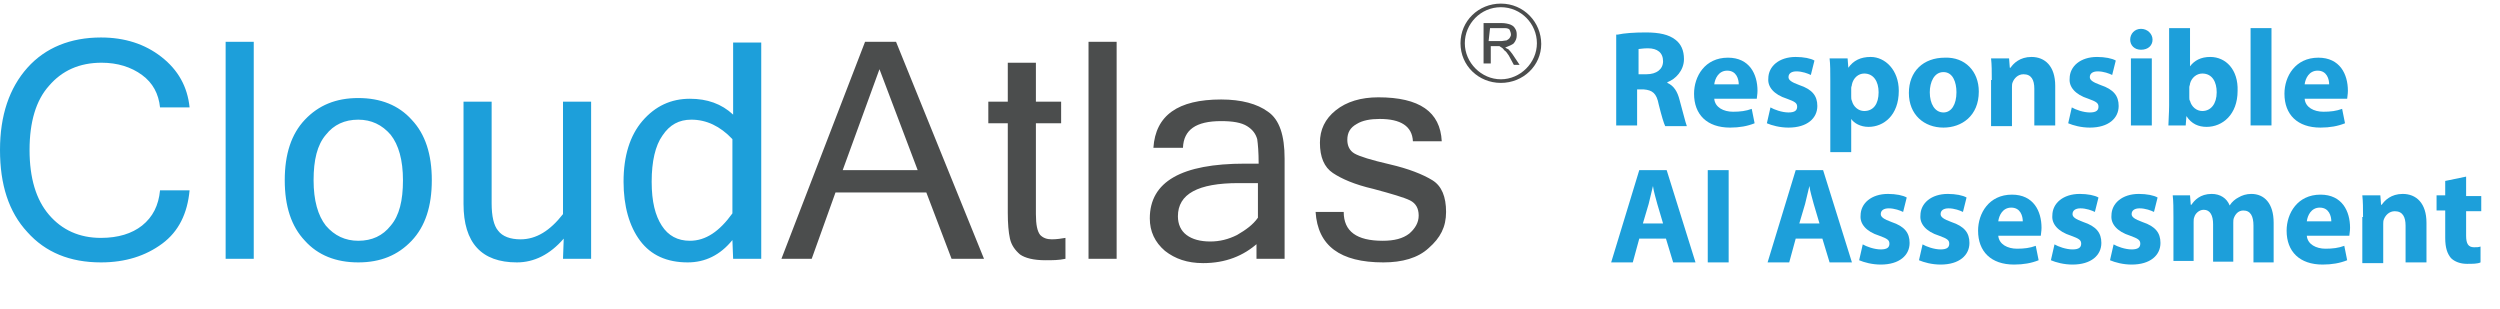 <?xml version="1.0" encoding="utf-8"?>
<!-- Generator: Adobe Illustrator 28.1.0, SVG Export Plug-In . SVG Version: 6.00 Build 0)  -->
<svg version="1.1" id="Layer_1" xmlns="http://www.w3.org/2000/svg" xmlns:xlink="http://www.w3.org/1999/xlink" x="0px" y="0px"
	 viewBox="0 0 346.8 42.9" style="enable-background:new 0 0 346.8 42.9;" xml:space="preserve">
<style type="text/css">
	.st0{fill:#1D9FDA;}
	.st1{fill:#4B4D4D;}
	.st2{enable-background:new    ;}
</style>
<path class="st0" d="M14,36.4c-4.3,0-7.7-1.4-10.2-4.2C1.2,29.4,0,25.6,0,20.8s1.3-8.6,3.8-11.4s6-4.2,10.2-4.2
	c3.3,0,6.1,0.9,8.4,2.7s3.6,4.1,3.9,7h-4.1c-0.2-1.9-1-3.4-2.5-4.5s-3.4-1.7-5.6-1.7c-3.1,0-5.5,1.1-7.3,3.2c-1.8,2-2.7,5-2.7,8.9
	s0.9,6.9,2.7,9S11,33,14,33c2.4,0,4.3-0.6,5.7-1.7c1.5-1.2,2.3-2.8,2.5-4.9h4.1c-0.3,3.2-1.5,5.7-3.8,7.4S17.4,36.4,14,36.4z
	 M35.2,35.9h-3.9V5.8h3.9V35.9z M49.7,13.6c3.1,0,5.6,1,7.4,3c1.9,2,2.8,4.8,2.8,8.4s-0.9,6.4-2.8,8.4c-1.9,2-4.3,3-7.4,3
	s-5.6-1-7.4-3c-1.9-2-2.8-4.8-2.8-8.4s0.9-6.4,2.8-8.4C44.2,14.6,46.6,13.6,49.7,13.6z M49.7,33.4c1.9,0,3.4-0.7,4.5-2.1
	c1.2-1.4,1.7-3.5,1.7-6.3s-0.6-4.9-1.7-6.3c-1.2-1.4-2.7-2.1-4.5-2.1c-1.9,0-3.4,0.7-4.5,2.1c-1.2,1.4-1.7,3.5-1.7,6.3
	s0.6,4.9,1.7,6.3C46.4,32.7,47.9,33.4,49.7,33.4z M78.2,33.1c-1.9,2.2-4.1,3.3-6.5,3.3c-4.9,0-7.4-2.7-7.4-8.1V14.1h3.9v14.1
	c0,1.8,0.3,3.1,0.9,3.8c0.6,0.8,1.7,1.2,3.1,1.2c2.2,0,4.1-1.2,5.9-3.5V14.1H82v21.8h-3.9L78.2,33.1C78.1,33.1,78.2,33.1,78.2,33.1z
	 M101.6,29.6V19.3c-1.7-1.8-3.6-2.7-5.7-2.7c-1.7,0-3,0.7-4,2.2c-1,1.4-1.5,3.6-1.5,6.4s0.5,4.7,1.4,6.1s2.2,2.1,3.9,2.1
	C97.9,33.4,99.8,32.1,101.6,29.6z M101.6,33.3c-1.7,2.1-3.8,3.1-6.2,3.1c-2.9,0-5.1-1-6.6-3s-2.3-4.8-2.3-8.2c0-3.6,0.9-6.4,2.6-8.4
	c1.8-2.1,4-3.1,6.6-3.1c2.4,0,4.4,0.7,6,2.2v-10h3.9v30h-3.9L101.6,33.3L101.6,33.3z"/>
<path class="st1" d="M127.3,23.6l-5.3-14l-5.1,14H127.3z M136.5,35.9H132l-3.5-9.2h-12.6l-3.3,9.2h-4.2L120,5.8h4.3L136.5,35.9z
	 M147.8,35.9c-0.9,0.2-1.8,0.2-2.8,0.2c-1.6,0-2.8-0.3-3.5-0.8c-0.7-0.6-1.2-1.3-1.4-2.2s-0.3-2.1-0.3-3.6V17.1h-2.7v-3h2.7V8.7h3.9
	v5.4h3.5v3h-3.5v12.6c0,1.5,0.2,2.4,0.6,2.9c0.4,0.4,0.9,0.6,1.6,0.6s1.3-0.1,1.9-0.2V35.9z M154.9,35.9H151V5.8h3.9V35.9z
	 M174.5,30.2v-4.8h-2.7c-5.6,0-8.4,1.5-8.4,4.6c0,1.1,0.4,2,1.2,2.6s1.9,0.9,3.3,0.9c1.3,0,2.5-0.3,3.7-0.9
	C172.8,31.9,173.8,31.2,174.5,30.2z M174.5,33.7c-2,1.8-4.5,2.8-7.6,2.8c-2.2,0-3.9-0.6-5.3-1.7c-1.4-1.2-2.1-2.7-2.1-4.5
	c0-5.1,4.4-7.6,13.2-7.6h1.9c0-1.6-0.1-2.7-0.2-3.4c-0.2-0.7-0.6-1.3-1.4-1.8c-0.8-0.5-2-0.7-3.6-0.7c-3.5,0-5.2,1.2-5.3,3.7H160
	c0.3-4.5,3.4-6.7,9.4-6.7c2.8,0,5,0.6,6.5,1.7c1.6,1.1,2.3,3.3,2.3,6.5v13.9h-3.9v-2.2L174.5,33.7L174.5,33.7z M191.9,36.4
	c-6,0-9.1-2.3-9.4-7h3.9c0,2.7,1.8,4,5.4,4c1.6,0,2.8-0.3,3.7-1c0.8-0.7,1.3-1.5,1.3-2.5s-0.4-1.7-1.2-2.1s-2.5-0.9-5.1-1.6
	c-2.6-0.6-4.4-1.4-5.6-2.2c-1.2-0.8-1.8-2.2-1.8-4.2c0-1.8,0.7-3.3,2.2-4.5s3.5-1.8,5.9-1.8c5.7,0,8.6,2,8.8,6.1h-4
	c-0.1-2.1-1.7-3.1-4.6-3.1c-1.3,0-2.4,0.2-3.2,0.7c-0.9,0.5-1.3,1.2-1.3,2.2c0,0.8,0.3,1.5,1,1.9s2.3,0.9,4.9,1.5
	c2.6,0.6,4.6,1.4,5.9,2.2c1.3,0.8,1.9,2.3,1.9,4.4s-0.8,3.6-2.4,5C196.7,35.8,194.5,36.4,191.9,36.4L191.9,36.4z"/>
<path class="st1" d="M208.2,1c2.8,0,5,2.3,5,5s-2.3,5-5,5s-5-2.3-5-5S205.4,1,208.2,1z M208.2,0.5c-3.1,0-5.6,2.4-5.6,5.5
	s2.5,5.5,5.6,5.5s5.6-2.4,5.6-5.4S211.4,0.5,208.2,0.5z"/>
<path class="st1" d="M205.8,8.8V3.2h2.5c0.5,0,0.9,0.1,1.2,0.2c0.2,0.1,0.5,0.2,0.7,0.6c0.2,0.3,0.2,0.6,0.2,0.9
	c0,0.4-0.1,0.7-0.4,1.1c-0.2,0.2-0.7,0.4-1.2,0.6c0.2,0.1,0.3,0.2,0.4,0.2c0.2,0.2,0.4,0.4,0.6,0.7l1,1.5H210l-0.7-1.3
	c-0.2-0.3-0.4-0.6-0.6-0.7c-0.2-0.2-0.2-0.3-0.4-0.4c-0.1-0.1-0.2-0.1-0.3-0.2h-1.2v2.4H205.8z M206.5,5.7h1.7
	c0.3,0,0.6-0.1,0.8-0.1c0.2-0.1,0.3-0.2,0.4-0.3c0.1-0.2,0.2-0.3,0.2-0.5s-0.1-0.5-0.2-0.7c-0.2-0.2-0.5-0.2-0.9-0.2h-1.8L206.5,5.7
	z"/>
<g class="st2">
	<path class="st0" d="M224.4,4.8c0.9-0.2,2.3-0.3,3.9-0.3c1.9,0,3.2,0.3,4.1,1c0.8,0.6,1.2,1.5,1.2,2.7c0,1.6-1.2,2.8-2.3,3.2v0.1
		c0.9,0.4,1.4,1.2,1.7,2.4c0.4,1.4,0.8,3.1,1,3.6h-3c-0.2-0.4-0.5-1.4-0.9-3c-0.3-1.6-0.9-2-2.1-2.1h-0.9v5h-2.9V4.8z M227.3,10.3
		h1.1c1.4,0,2.3-0.7,2.3-1.8c0-1.2-0.8-1.8-2.1-1.8c-0.7,0-1.1,0.1-1.3,0.1V10.3z"/>
	<path class="st0" d="M237.8,13.7c0.1,1.2,1.3,1.8,2.6,1.8c1,0,1.8-0.1,2.6-0.4l0.4,2c-1,0.4-2.1,0.6-3.4,0.6c-3.2,0-5-1.8-5-4.7
		c0-2.4,1.5-5,4.7-5c3,0,4.1,2.3,4.1,4.6c0,0.5-0.1,0.9-0.1,1.1H237.8z M241.2,11.7c0-0.7-0.3-1.9-1.6-1.9c-1.2,0-1.7,1.1-1.8,1.9
		H241.2z"/>
	<path class="st0" d="M245.6,14.9c0.5,0.3,1.6,0.7,2.5,0.7c0.9,0,1.2-0.3,1.2-0.8s-0.3-0.7-1.4-1.1c-1.9-0.6-2.7-1.7-2.6-2.8
		c0-1.7,1.5-3,3.8-3c1.1,0,2.1,0.2,2.6,0.5l-0.5,2c-0.4-0.2-1.2-0.5-2-0.5c-0.7,0-1.1,0.3-1.1,0.8c0,0.4,0.4,0.7,1.5,1.1
		c1.8,0.6,2.5,1.5,2.5,2.9c0,1.7-1.4,3-4,3c-1.2,0-2.3-0.3-3-0.6L245.6,14.9z"/>
	<path class="st0" d="M253.9,11.2c0-1.2,0-2.3-0.1-3.1h2.5l0.1,1.3h0c0.7-1,1.7-1.5,3.1-1.5c2,0,3.9,1.8,3.9,4.7c0,3.4-2.1,5-4.2,5
		c-1.1,0-2-0.5-2.4-1.1h0v4.6h-2.9V11.2z M256.8,13.4c0,0.2,0,0.4,0.1,0.6c0.2,0.8,0.9,1.4,1.7,1.4c1.3,0,2-1,2-2.6
		c0-1.5-0.7-2.6-2-2.6c-0.8,0-1.5,0.6-1.7,1.5c0,0.2-0.1,0.3-0.1,0.5V13.4z"/>
	<path class="st0" d="M274.5,12.7c0,3.4-2.4,5-4.9,5c-2.7,0-4.8-1.8-4.8-4.8c0-3,2-4.9,5-4.9C272.6,7.9,274.5,9.9,274.5,12.7z
		 M267.7,12.8c0,1.6,0.7,2.8,1.9,2.8c1.1,0,1.8-1.1,1.8-2.8c0-1.4-0.5-2.8-1.8-2.8C268.3,10,267.7,11.4,267.7,12.8z"/>
	<path class="st0" d="M276.3,11.1c0-1.2,0-2.1-0.1-3h2.5l0.1,1.3h0.1c0.4-0.6,1.3-1.5,2.9-1.5c1.9,0,3.3,1.3,3.3,4v5.5h-2.9v-5.1
		c0-1.2-0.4-2-1.5-2c-0.8,0-1.3,0.6-1.5,1.1c-0.1,0.2-0.1,0.5-0.1,0.7v5.4h-2.9V11.1z"/>
	<path class="st0" d="M287.4,14.9c0.5,0.3,1.6,0.7,2.5,0.7c0.9,0,1.2-0.3,1.2-0.8s-0.3-0.7-1.4-1.1c-1.9-0.6-2.7-1.7-2.6-2.8
		c0-1.7,1.5-3,3.8-3c1.1,0,2.1,0.2,2.6,0.5l-0.5,2c-0.4-0.2-1.2-0.5-2-0.5c-0.7,0-1.1,0.3-1.1,0.8c0,0.4,0.4,0.7,1.5,1.1
		c1.8,0.6,2.5,1.5,2.5,2.9c0,1.7-1.4,3-4,3c-1.2,0-2.3-0.3-3-0.6L287.4,14.9z"/>
	<path class="st0" d="M298.6,5.5c0,0.8-0.6,1.4-1.6,1.4c-0.9,0-1.5-0.6-1.5-1.4c0-0.8,0.6-1.5,1.5-1.5S298.6,4.7,298.6,5.5z
		 M295.6,17.4V8.1h2.9v9.3H295.6z"/>
	<path class="st0" d="M300.8,17.4c0-0.6,0.1-1.7,0.1-2.8V3.9h2.9v5.3h0c0.6-0.8,1.5-1.3,2.8-1.3c2.2,0,3.9,1.8,3.8,4.7
		c0,3.3-2.1,5-4.3,5c-1.1,0-2.1-0.4-2.8-1.5h0l-0.1,1.3H300.8z M303.7,13.5c0,0.2,0,0.4,0.1,0.5c0.2,0.8,0.9,1.4,1.7,1.4
		c1.2,0,2-1,2-2.6c0-1.4-0.6-2.6-2-2.6c-0.8,0-1.5,0.6-1.7,1.4c0,0.2-0.1,0.3-0.1,0.5V13.5z"/>
	<path class="st0" d="M312.2,3.9h2.9v13.5h-2.9V3.9z"/>
	<path class="st0" d="M319.7,13.7c0.1,1.2,1.3,1.8,2.6,1.8c1,0,1.8-0.1,2.6-0.4l0.4,2c-1,0.4-2.1,0.6-3.4,0.6c-3.2,0-5-1.8-5-4.7
		c0-2.4,1.5-5,4.7-5c3,0,4.1,2.3,4.1,4.6c0,0.5-0.1,0.9-0.1,1.1H319.7z M323.1,11.7c0-0.7-0.3-1.9-1.6-1.9c-1.2,0-1.7,1.1-1.8,1.9
		H323.1z"/>
	<path class="st0" d="M227.4,33.1l-0.9,3.3h-3l3.9-12.8h3.8l4,12.8h-3.1l-1-3.3H227.4z M230.7,31l-0.8-2.7c-0.2-0.8-0.5-1.7-0.6-2.5
		h0c-0.2,0.8-0.4,1.7-0.6,2.5l-0.8,2.7H230.7z"/>
	<path class="st0" d="M239.8,23.6v12.8h-2.9V23.6H239.8z"/>
	<path class="st0" d="M249.1,33.1l-0.9,3.3h-3l3.9-12.8h3.8l4,12.8h-3.1l-1-3.3H249.1z M252.4,31l-0.8-2.7c-0.2-0.8-0.5-1.7-0.6-2.5
		h0c-0.2,0.8-0.4,1.7-0.6,2.5l-0.8,2.7H252.4z"/>
	<path class="st0" d="M258.4,33.9c0.5,0.3,1.6,0.7,2.5,0.7c0.9,0,1.2-0.3,1.2-0.8s-0.3-0.7-1.4-1.1c-1.9-0.6-2.7-1.7-2.6-2.8
		c0-1.7,1.5-3,3.8-3c1.1,0,2.1,0.2,2.6,0.5l-0.5,2c-0.4-0.2-1.2-0.5-2-0.5c-0.7,0-1.1,0.3-1.1,0.8c0,0.4,0.4,0.7,1.5,1.1
		c1.8,0.6,2.5,1.5,2.5,2.9c0,1.7-1.4,3-4,3c-1.2,0-2.3-0.3-3-0.6L258.4,33.9z"/>
	<path class="st0" d="M266.7,33.9c0.5,0.3,1.6,0.7,2.5,0.7c0.9,0,1.2-0.3,1.2-0.8s-0.3-0.7-1.4-1.1c-1.9-0.6-2.7-1.7-2.6-2.8
		c0-1.7,1.5-3,3.8-3c1.1,0,2.1,0.2,2.6,0.5l-0.5,2c-0.4-0.2-1.2-0.5-2-0.5c-0.7,0-1.1,0.3-1.1,0.8c0,0.4,0.4,0.7,1.5,1.1
		c1.8,0.6,2.5,1.5,2.5,2.9c0,1.7-1.4,3-4,3c-1.2,0-2.3-0.3-3-0.6L266.7,33.9z"/>
	<path class="st0" d="M277.2,32.7c0.1,1.2,1.3,1.8,2.6,1.8c1,0,1.8-0.1,2.6-0.4l0.4,2c-1,0.4-2.1,0.6-3.4,0.6c-3.2,0-5-1.8-5-4.7
		c0-2.4,1.5-5,4.7-5c3,0,4.1,2.3,4.1,4.6c0,0.5-0.1,0.9-0.1,1.1H277.2z M280.6,30.7c0-0.7-0.3-1.9-1.6-1.9c-1.2,0-1.7,1.1-1.8,1.9
		H280.6z"/>
	<path class="st0" d="M285,33.9c0.5,0.3,1.6,0.7,2.5,0.7c0.9,0,1.2-0.3,1.2-0.8s-0.3-0.7-1.4-1.1c-1.9-0.6-2.7-1.7-2.6-2.8
		c0-1.7,1.5-3,3.8-3c1.1,0,2.1,0.2,2.6,0.5l-0.5,2c-0.4-0.2-1.2-0.5-2-0.5c-0.7,0-1.1,0.3-1.1,0.8c0,0.4,0.4,0.7,1.5,1.1
		c1.8,0.6,2.5,1.5,2.5,2.9c0,1.7-1.4,3-4,3c-1.2,0-2.3-0.3-3-0.6L285,33.9z"/>
	<path class="st0" d="M293.2,33.9c0.5,0.3,1.6,0.7,2.5,0.7c0.9,0,1.2-0.3,1.2-0.8s-0.3-0.7-1.4-1.1c-1.9-0.6-2.7-1.7-2.6-2.8
		c0-1.7,1.5-3,3.8-3c1.1,0,2.1,0.2,2.6,0.5l-0.5,2c-0.4-0.2-1.2-0.5-2-0.5c-0.7,0-1.1,0.3-1.1,0.8c0,0.4,0.4,0.7,1.5,1.1
		c1.8,0.6,2.5,1.5,2.5,2.9c0,1.7-1.4,3-4,3c-1.2,0-2.3-0.3-3-0.6L293.2,33.9z"/>
	<path class="st0" d="M301.5,30.1c0-1.2,0-2.1-0.1-3h2.4l0.1,1.3h0.1c0.4-0.6,1.2-1.5,2.8-1.5c1.2,0,2.1,0.6,2.5,1.6h0
		c0.3-0.5,0.8-0.9,1.2-1.1c0.5-0.3,1.1-0.5,1.8-0.5c1.8,0,3.1,1.3,3.1,4v5.5h-2.8v-5.1c0-1.3-0.4-2.1-1.4-2.1c-0.7,0-1.1,0.5-1.3,1
		c-0.1,0.2-0.1,0.5-0.1,0.7v5.4h-2.8v-5.2c0-1.2-0.4-2-1.3-2c-0.7,0-1.2,0.6-1.3,1c-0.1,0.2-0.1,0.5-0.1,0.7v5.4h-2.8V30.1z"/>
	<path class="st0" d="M320,32.7c0.1,1.2,1.3,1.8,2.6,1.8c1,0,1.8-0.1,2.6-0.4l0.4,2c-1,0.4-2.1,0.6-3.4,0.6c-3.2,0-5-1.8-5-4.7
		c0-2.4,1.5-5,4.7-5c3,0,4.1,2.3,4.1,4.6c0,0.5-0.1,0.9-0.1,1.1H320z M323.4,30.7c0-0.7-0.3-1.9-1.6-1.9c-1.2,0-1.7,1.1-1.8,1.9
		H323.4z"/>
	<path class="st0" d="M327.8,30.1c0-1.2,0-2.1-0.1-3h2.5l0.1,1.3h0.1c0.4-0.6,1.3-1.5,2.9-1.5c1.9,0,3.3,1.3,3.3,4v5.5h-2.9v-5.1
		c0-1.2-0.4-2-1.5-2c-0.8,0-1.3,0.6-1.5,1.1c-0.1,0.2-0.1,0.5-0.1,0.7v5.4h-2.9V30.1z"/>
	<path class="st0" d="M342.1,24.5v2.7h2.1v2.1h-2.1v3.4c0,1.1,0.3,1.6,1.1,1.6c0.4,0,0.6,0,0.9-0.1l0,2.2c-0.4,0.2-1.1,0.2-1.9,0.2
		c-0.9,0-1.7-0.3-2.2-0.8c-0.5-0.6-0.8-1.4-0.8-2.8v-3.8H338v-2.1h1.2v-2L342.1,24.5z"/>
</g>
</svg>
